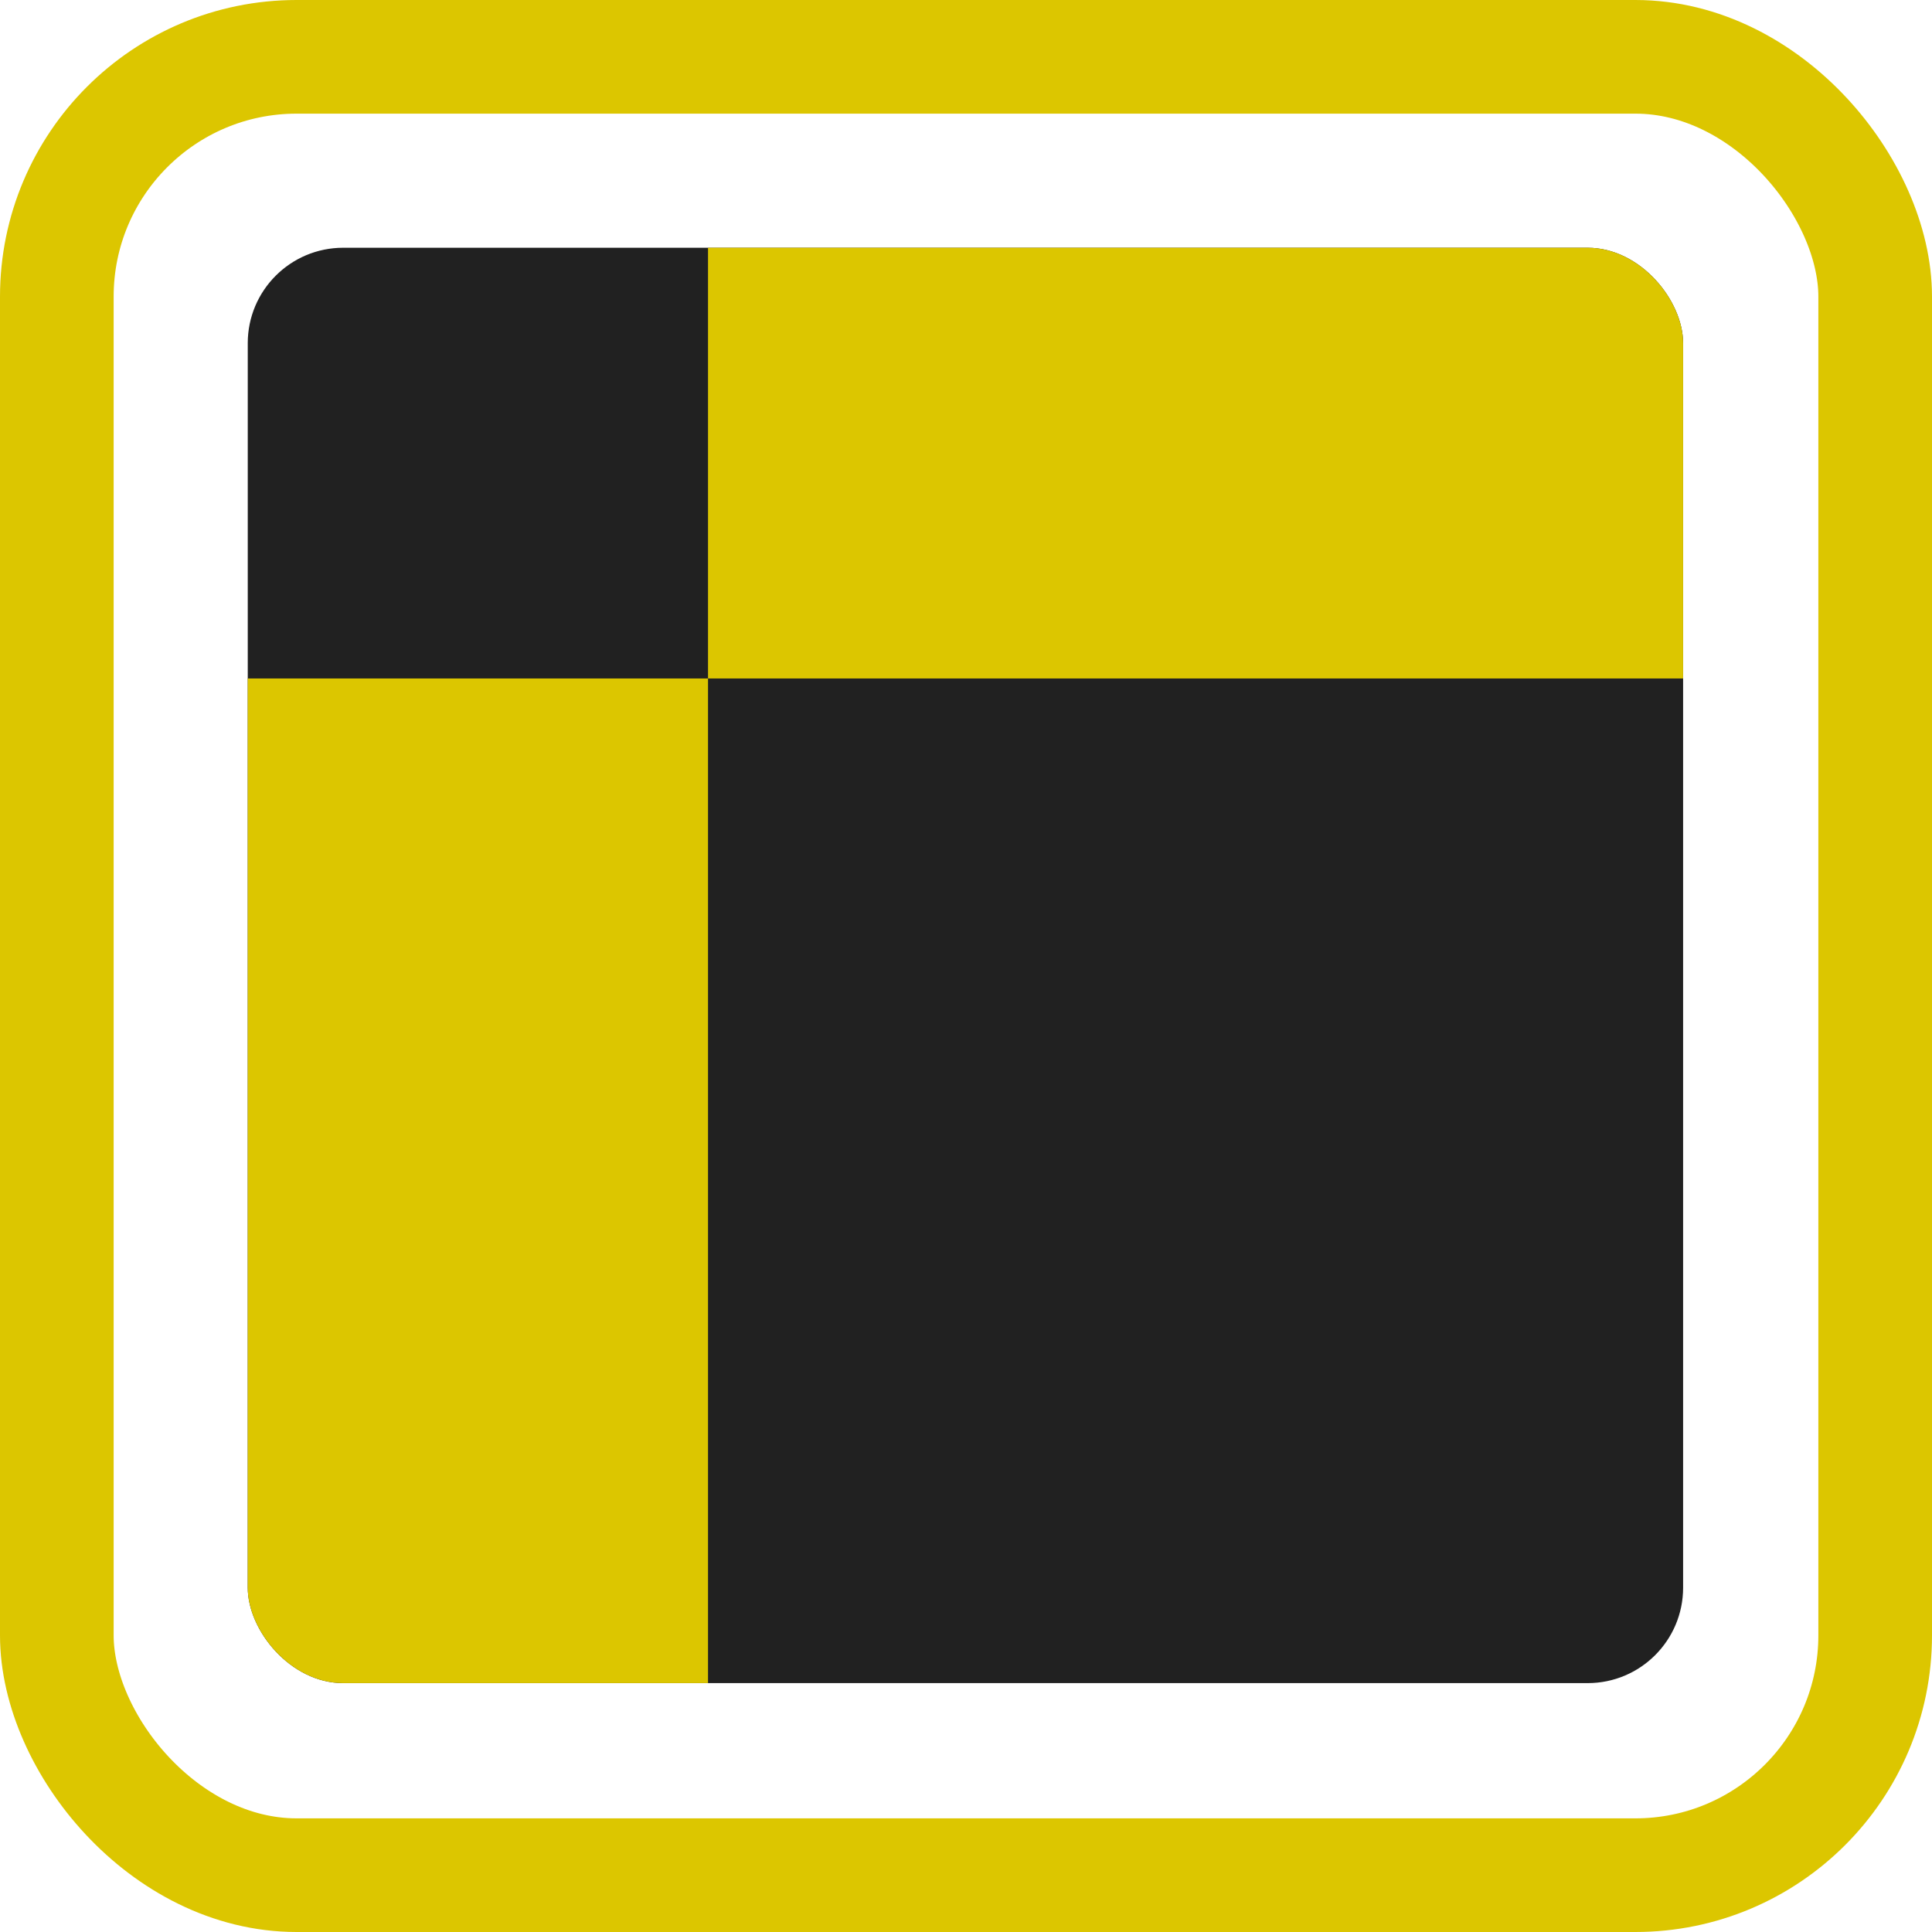 <?xml version="1.0" encoding="UTF-8"?>
<svg id="b" data-name="Layer 2" xmlns="http://www.w3.org/2000/svg" xmlns:xlink="http://www.w3.org/1999/xlink" viewBox="0 0 17 17">
  <defs>
    <style>
      .e, .f, .g {
        stroke-width: 0px;
      }

      .e, .h {
        fill: none;
      }

      .i {
        clip-path: url(#d);
      }

      .f {
        fill: #212121;
      }

      .g {
        fill: #dcc600;
      }

      .h {
        stroke: #dcc600;
        stroke-linecap: square;
      }
    </style>
    <clipPath id="d">
      <rect class="e" x="2.18" y="2.18" width="12.63" height="12.63" rx=".84" ry=".84"/>
    </clipPath>
  </defs>
  <g id="c" data-name="Layer 1">
    <g class="i">
      <rect class="f" x="2.18" y="2.18" width="12.63" height="12.63"/>
      <rect class="g" x="2.18" y="5.97" width="4.05" height="8.84"/>
      <rect class="g" x="6.23" y="2.18" width="8.58" height="3.79"/>
    </g>
    <rect class="h" x=".5" y=".5" width="16" height="16" rx="2.11" ry="2.11"/>
  </g>
</svg>